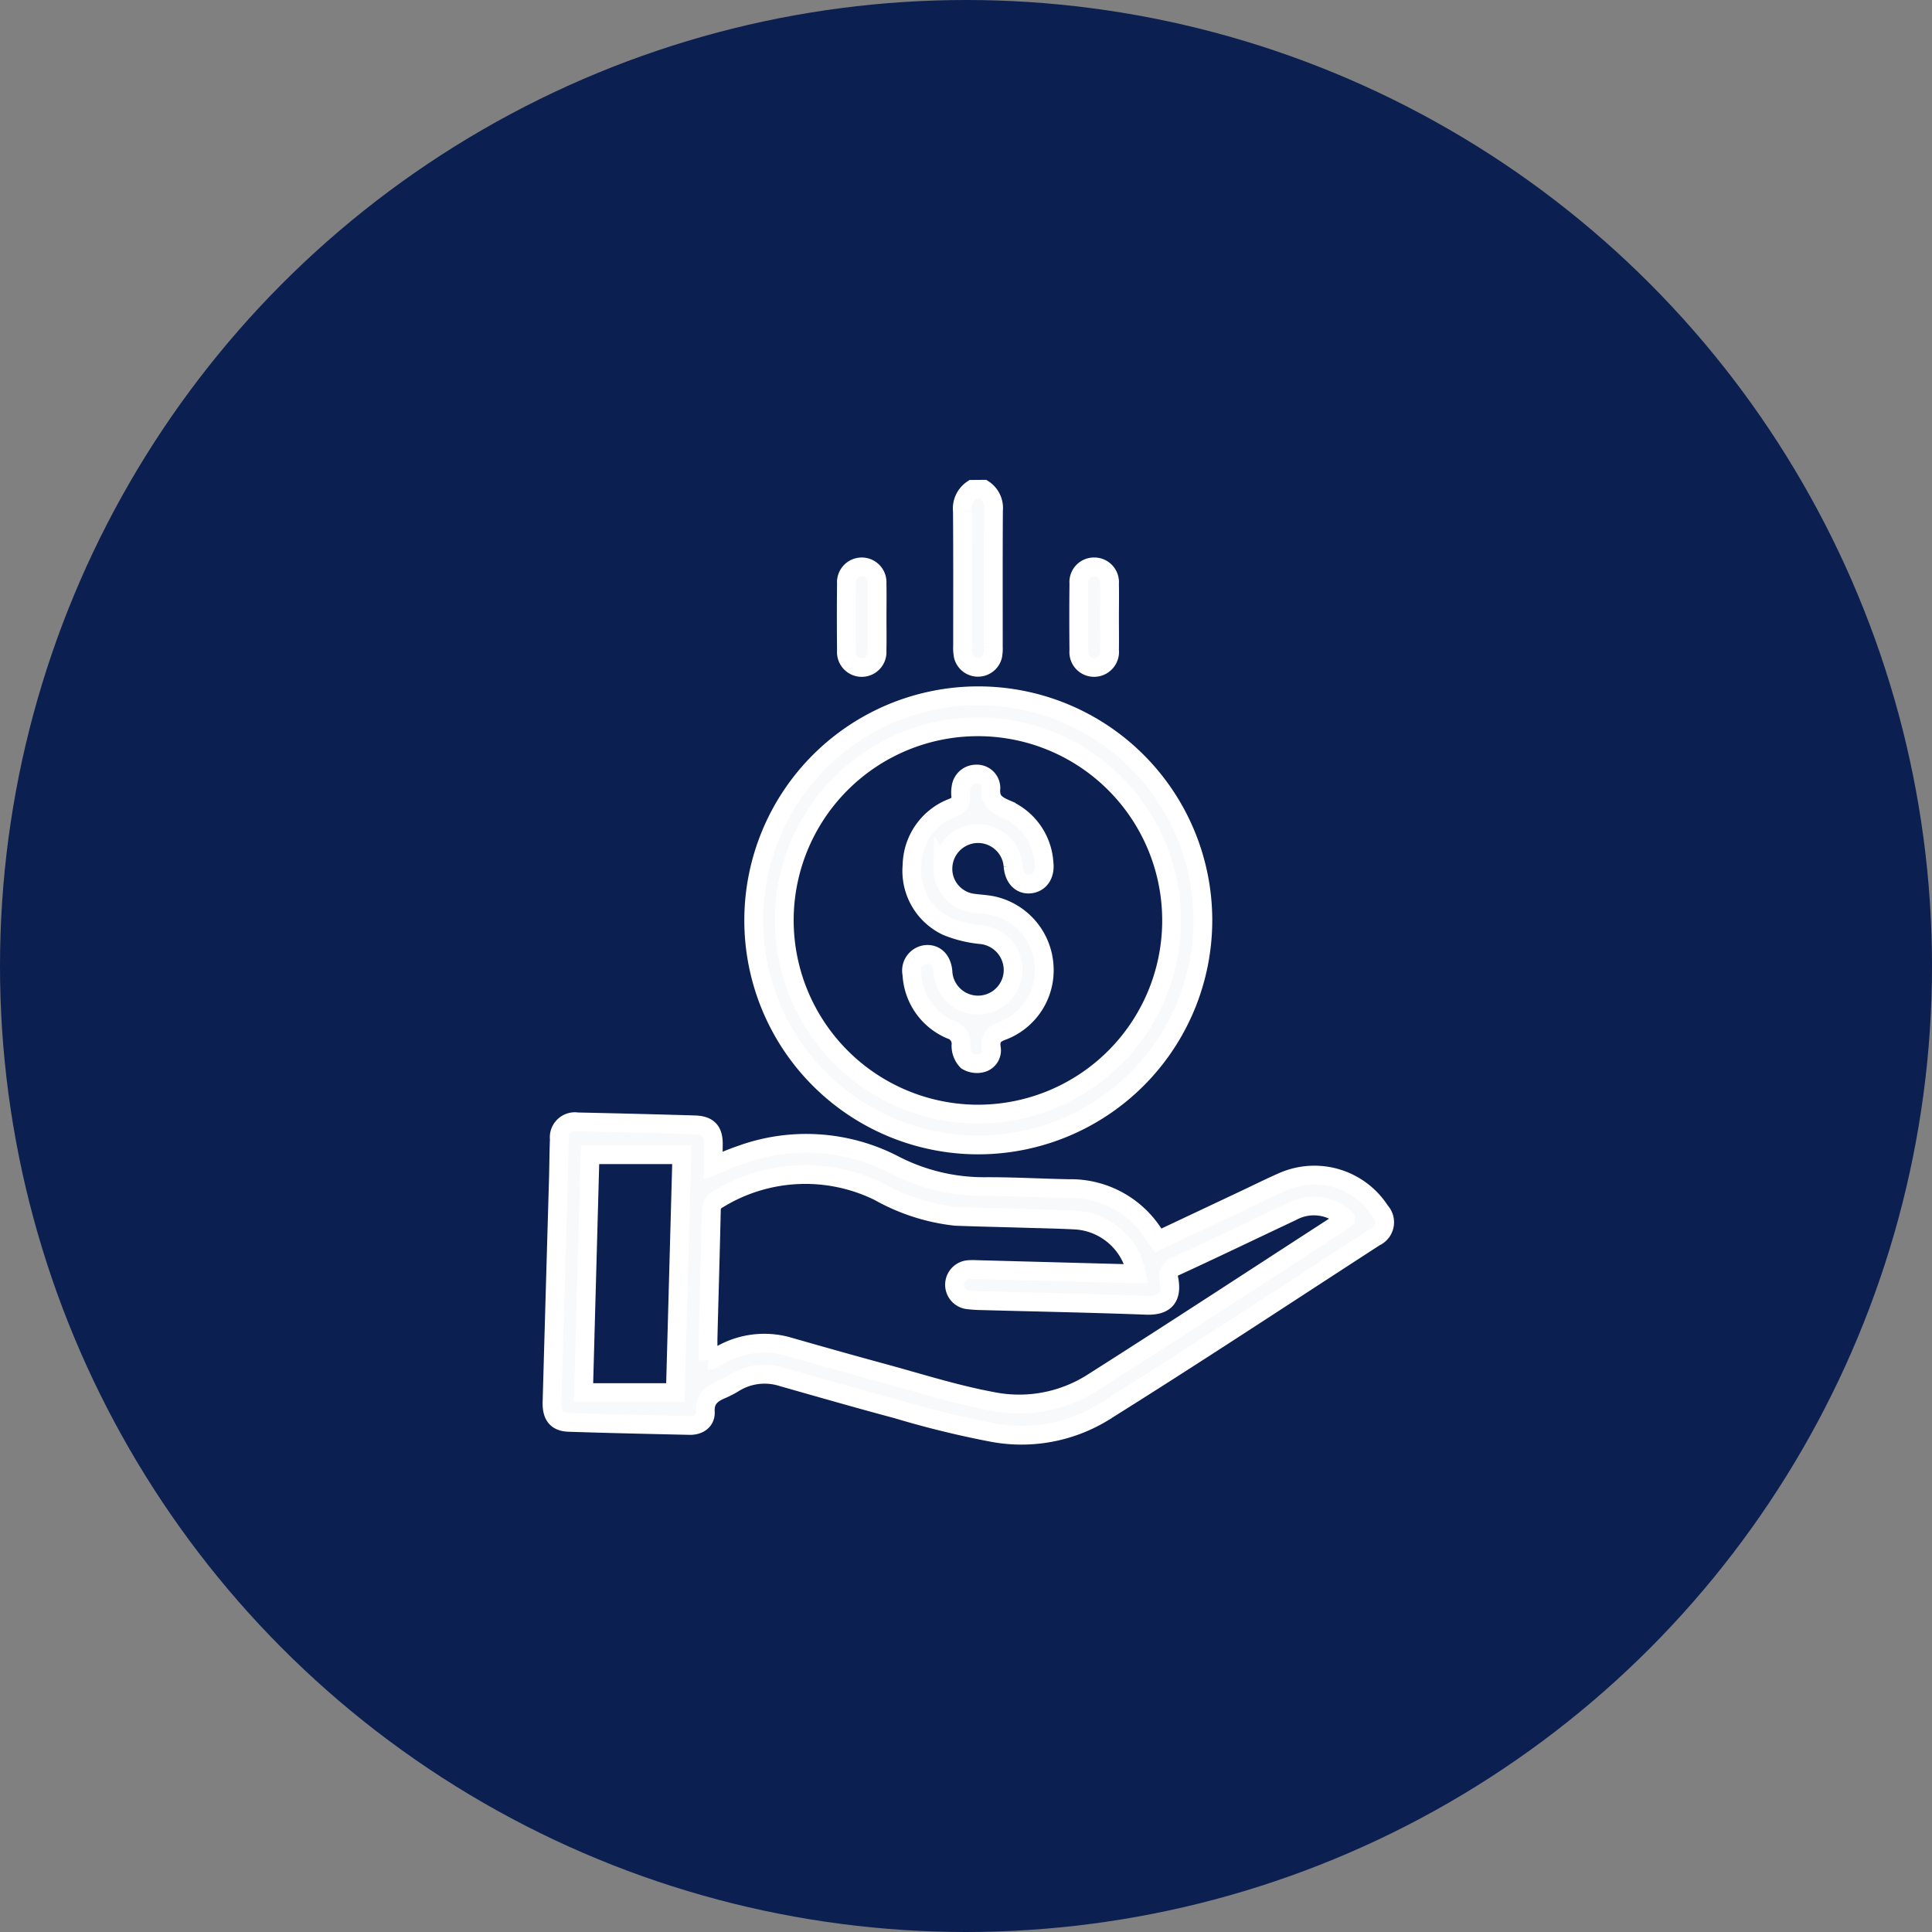<svg xmlns="http://www.w3.org/2000/svg" width="154" height="154" viewBox="0 0 154 154">
  <rect x="0" y="0" width="154" height="154" fill="#808080" stroke="none"/>
  <g id="instantwelcome" transform="translate(-6511 -4003)">
    <g id="Group_495" data-name="Group 495" transform="translate(-251 190)">
      <g id="Group_490" data-name="Group 490" transform="translate(6601.597 1633.597)">
        <circle id="Ellipse_29" data-name="Ellipse 29" cx="77" cy="77" r="77" transform="translate(160.403 2179.403)" fill="#0b1f50"/>
      </g>
    </g>
    <g id="Group_499" data-name="Group 499" transform="translate(6330.332 3711.442)">
      <path id="Path_1863" data-name="Path 1863" d="M437.881,330.558a1.789,1.789,0,0,1,.793,1.679c-.024,3.623-.01,7.245-.013,10.868a2.96,2.96,0,0,1-.049.73,1.211,1.211,0,0,1-2.347,0,3.474,3.474,0,0,1-.052-.8c0-3.574.013-7.148-.014-10.721a1.844,1.844,0,0,1,.8-1.749Z" transform="translate(-178.816 0)" fill="#f8f9fb" stroke="#fff" stroke-width="1.5"/>
      <path id="Path_1864" data-name="Path 1864" d="M272.985,666.04l7.035-3.319c.974-.459,1.938-.941,2.925-1.372a6.23,6.23,0,0,1,7.745,2.358,1.29,1.29,0,0,1-.419,2.06c-7.235,4.688-14.429,9.442-21.739,14.01a12.52,12.52,0,0,1-8.666,1.584,75.628,75.628,0,0,1-7.686-1.877c-3.073-.821-6.131-1.7-9.189-2.57a4.612,4.612,0,0,0-3.75.446,7.972,7.972,0,0,1-.972.517c-.833.341-1.437.759-1.381,1.841.036.691-.529,1.081-1.246,1.065-3.21-.072-6.42-.141-9.629-.247-.985-.033-1.371-.546-1.341-1.628q.248-8.856.506-17.713c.03-1.078.034-2.157.075-3.234a1.245,1.245,0,0,1,1.438-1.374q4.668.1,9.335.236c1.123.034,1.527.5,1.5,1.625-.012.528,0,1.057,0,1.633.753-.3,1.463-.619,2.2-.865a15.224,15.224,0,0,1,12.129.745,15.572,15.572,0,0,0,7.324,1.786c2.229-.012,4.459.12,6.689.161a7.848,7.848,0,0,1,6.917,3.868C272.833,665.854,272.9,665.926,272.985,666.04Zm-35.875,9.553a.742.742,0,0,0,.206-.016c.284-.144.567-.29.845-.444a6.961,6.961,0,0,1,5.47-.6c2.447.7,4.9,1.392,7.351,2.058,2.9.787,5.784,1.714,8.733,2.262a10.879,10.879,0,0,0,7.937-1.418c6.619-4.2,13.175-8.5,19.754-12.757.175-.113.335-.248.51-.379a3.64,3.64,0,0,0-4.262-.568c-3.056,1.438-6.1,2.907-9.166,4.32a.889.889,0,0,0-.631,1.146c.211,1.237-.162,2.069-1.806,2.007-4.36-.165-8.723-.247-13.085-.366a10.44,10.44,0,0,1-1.173-.076,1.207,1.207,0,0,1,.1-2.4,6.131,6.131,0,0,1,.661,0l11.835.316c.281.007.563,0,.858,0a5.267,5.267,0,0,0-4.786-4.264c-1.419-.076-2.842-.1-4.263-.143-1.788-.054-3.578-.089-5.366-.158a15.984,15.984,0,0,1-6.1-1.966,13.282,13.282,0,0,0-12.81.593.959.959,0,0,0-.553.922c-.076,3.382-.177,6.763-.264,10.145C237.1,674.391,237.11,674.974,237.11,675.593ZM227.7,659.2c-.173,6.291-.345,12.572-.521,18.966H234.5c.171-6.264.344-12.563.519-18.966Z" transform="translate(0 -275.603)" fill="#f8f9fb" stroke="#fff" stroke-width="1.5"/>
      <path id="Path_1865" data-name="Path 1865" d="M346.233,472.785a17.9,17.9,0,1,1,17.926-17.9A17.916,17.916,0,0,1,346.233,472.785Zm-.1-2.456a15.438,15.438,0,1,0-15.338-15.749A15.464,15.464,0,0,0,346.13,470.33Z" transform="translate(-87.611 -89.965)" fill="#f8f9fb" stroke="#fff" stroke-width="1.5"/>
      <path id="Path_1866" data-name="Path 1866" d="M498.6,374.6c0,.858.013,1.715,0,2.573a1.24,1.24,0,0,1-1.2,1.383,1.216,1.216,0,0,1-1.241-1.338q-.028-2.683,0-5.366a1.207,1.207,0,0,1,1.2-1.309,1.22,1.22,0,0,1,1.24,1.338C498.619,372.784,498.6,373.691,498.6,374.6Z" transform="translate(-229.493 -33.798)" fill="#f8f9fb" stroke="#fff" stroke-width="1.5"/>
      <path id="Path_1867" data-name="Path 1867" d="M378.788,374.585c0,.882.016,1.765-.005,2.646a1.222,1.222,0,1,1-2.435,0q-.028-2.683,0-5.366a1.222,1.222,0,1,1,2.436,0C378.805,372.772,378.788,373.679,378.788,374.585Z" transform="translate(-128.209 -33.798)" fill="#f8f9fb" stroke="#fff" stroke-width="1.5"/>
      <path id="Path_1868" data-name="Path 1868" d="M412.568,484.85a2.759,2.759,0,0,0,2.411,2.791c.556.08,1.128.09,1.671.224a5.238,5.238,0,0,1,3.988,4.8,5.164,5.164,0,0,1-3.3,5.148c-.747.269-1,.6-.916,1.342a1.039,1.039,0,0,1-.725,1.22,1.534,1.534,0,0,1-1.208-.161,1.744,1.744,0,0,1-.48-1.213,1.179,1.179,0,0,0-.844-1.284A5.069,5.069,0,0,1,410.1,493.3a1.29,1.29,0,0,1,1.16-1.57c.727-.041,1.23.482,1.311,1.365a2.8,2.8,0,0,0,5.59.067,2.842,2.842,0,0,0-2.523-3.007,9.553,9.553,0,0,1-2.745-.667,4.877,4.877,0,0,1-2.781-4.875,5,5,0,0,1,3.249-4.591c.5-.211.688-.45.628-.959a2.446,2.446,0,0,1,.028-.659,1.211,1.211,0,0,1,1.221-1.049,1.113,1.113,0,0,1,1.156,1.1c-.089.982.361,1.327,1.206,1.69a5,5,0,0,1,3.027,4.288c.115.937-.346,1.608-1.12,1.681-.733.069-1.257-.48-1.344-1.409a2.8,2.8,0,0,0-5.593.148Z" transform="translate(-156.742 -124.094)" fill="#f8f9fb" stroke="#fff" stroke-width="1.5"/>
    </g>
  </g>
</svg>
